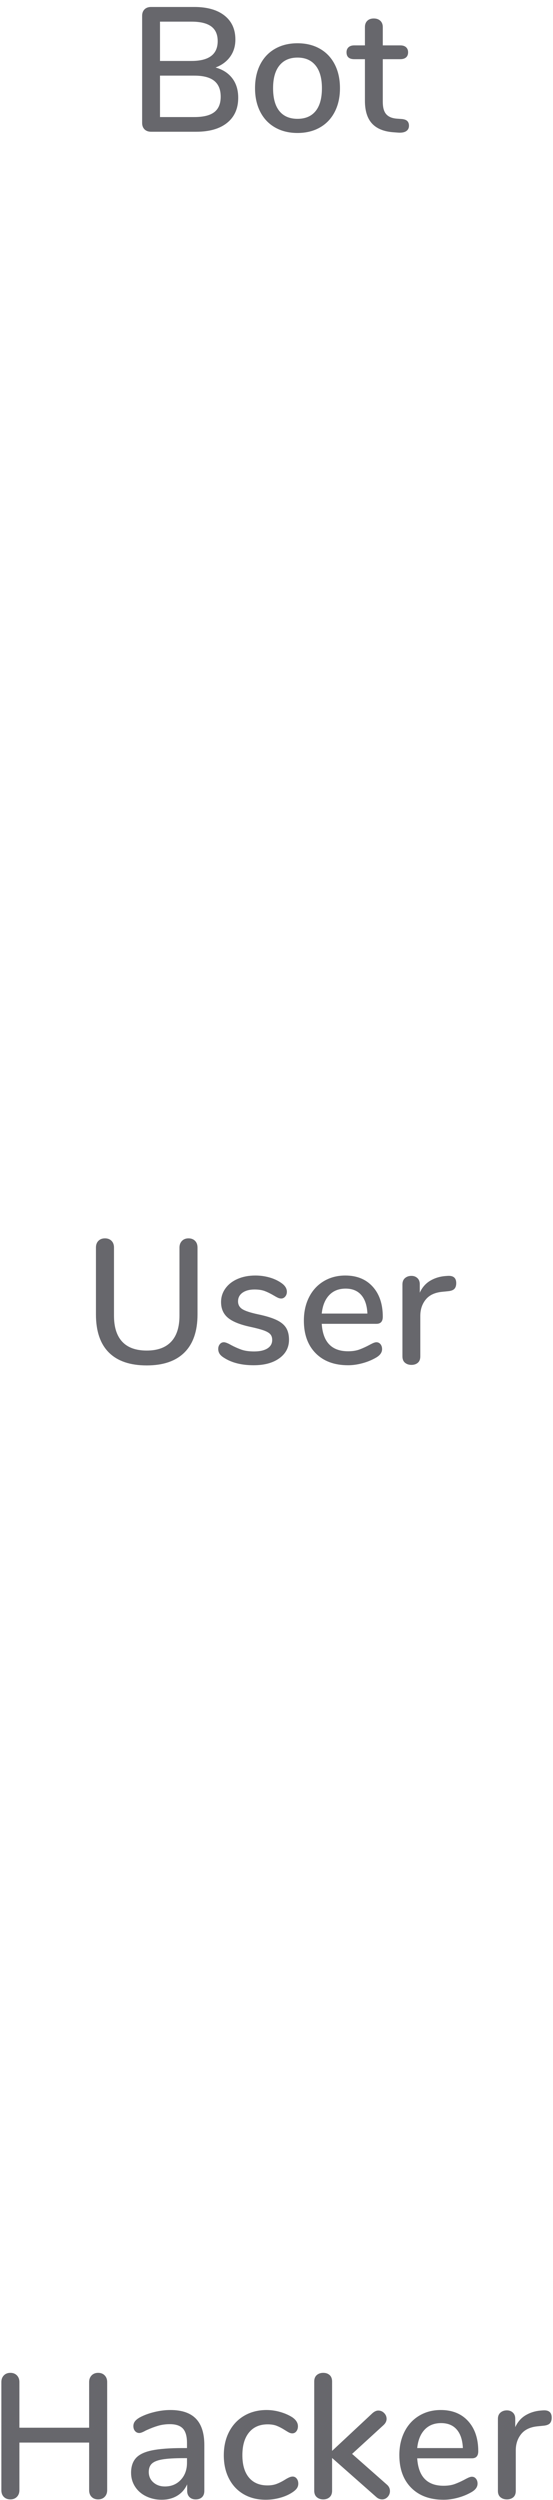 <?xml version="1.0" encoding="UTF-8" standalone="no"?>
<!DOCTYPE svg PUBLIC "-//W3C//DTD SVG 1.1//EN" "http://www.w3.org/Graphics/SVG/1.1/DTD/svg11.dtd">
<svg width="100%" height="100%" viewBox="0 0 75 339" version="1.1" xmlns="http://www.w3.org/2000/svg" xmlns:xlink="http://www.w3.org/1999/xlink" xml:space="preserve" xmlns:serif="http://www.serif.com/" style="fill-rule:evenodd;clip-rule:evenodd;stroke-linejoin:round;stroke-miterlimit:1.414;">
    <g transform="matrix(1,0,0,1,-69,-392)">
        <g>
            <g transform="matrix(1,0,0,1,-676.538,-275.822)">
                <path d="M774.774,676.975C775.75,677.247 776.506,677.735 777.042,678.439C777.578,679.143 777.846,680.023 777.846,681.079C777.846,682.535 777.346,683.667 776.346,684.475C775.346,685.283 773.95,685.687 772.158,685.687L766.038,685.687C765.654,685.687 765.354,685.579 765.138,685.363C764.922,685.147 764.814,684.855 764.814,684.487L764.814,669.967C764.814,669.599 764.922,669.307 765.138,669.091C765.354,668.875 765.654,668.767 766.038,668.767L771.894,668.767C773.638,668.767 775.002,669.155 775.986,669.931C776.97,670.707 777.462,671.791 777.462,673.183C777.462,674.079 777.226,674.855 776.754,675.511C776.282,676.167 775.622,676.655 774.774,676.975ZM767.238,676.087L771.51,676.087C773.878,676.087 775.062,675.191 775.062,673.399C775.062,672.503 774.77,671.839 774.186,671.407C773.602,670.975 772.71,670.759 771.51,670.759L767.238,670.759L767.238,676.087ZM771.894,683.695C773.126,683.695 774.03,683.471 774.606,683.023C775.182,682.575 775.47,681.879 775.47,680.935C775.47,679.975 775.178,679.259 774.594,678.787C774.01,678.315 773.11,678.079 771.894,678.079L767.238,678.079L767.238,683.695L771.894,683.695Z" style="fill:rgb(103,103,108);fill-rule:nonzero;"/>
                <path d="M785.886,685.855C784.734,685.855 783.722,685.607 782.85,685.111C781.978,684.615 781.306,683.907 780.834,682.987C780.362,682.067 780.126,680.999 780.126,679.783C780.126,678.551 780.362,677.475 780.834,676.555C781.306,675.635 781.978,674.927 782.85,674.431C783.722,673.935 784.734,673.687 785.886,673.687C787.038,673.687 788.05,673.935 788.922,674.431C789.794,674.927 790.466,675.635 790.938,676.555C791.41,677.475 791.646,678.551 791.646,679.783C791.646,680.999 791.41,682.067 790.938,682.987C790.466,683.907 789.794,684.615 788.922,685.111C788.05,685.607 787.038,685.855 785.886,685.855ZM785.886,683.935C786.958,683.935 787.778,683.583 788.346,682.879C788.914,682.175 789.198,681.143 789.198,679.783C789.198,678.439 788.91,677.411 788.334,676.699C787.758,675.987 786.942,675.631 785.886,675.631C784.83,675.631 784.014,675.987 783.438,676.699C782.862,677.411 782.574,678.439 782.574,679.783C782.574,681.143 782.858,682.175 783.426,682.879C783.994,683.583 784.814,683.935 785.886,683.935Z" style="fill:rgb(103,103,108);fill-rule:nonzero;"/>
                <path d="M800.022,683.959C800.374,683.991 800.626,684.083 800.778,684.235C800.93,684.387 801.006,684.599 801.006,684.871C801.006,685.191 800.882,685.435 800.634,685.603C800.386,685.771 800.022,685.839 799.542,685.807L798.894,685.759C797.598,685.663 796.63,685.267 795.99,684.571C795.35,683.875 795.03,682.847 795.03,681.487L795.03,675.847L793.59,675.847C792.886,675.847 792.534,675.535 792.534,674.911C792.534,674.623 792.626,674.395 792.81,674.227C792.994,674.059 793.254,673.975 793.59,673.975L795.03,673.975L795.03,671.503C795.03,671.135 795.138,670.847 795.354,670.639C795.57,670.431 795.862,670.327 796.23,670.327C796.598,670.327 796.894,670.431 797.118,670.639C797.342,670.847 797.454,671.135 797.454,671.503L797.454,673.975L799.83,673.975C800.166,673.975 800.426,674.059 800.61,674.227C800.794,674.395 800.886,674.623 800.886,674.911C800.886,675.215 800.794,675.447 800.61,675.607C800.426,675.767 800.166,675.847 799.83,675.847L797.454,675.847L797.454,681.655C797.454,682.407 797.61,682.959 797.922,683.311C798.234,683.663 798.71,683.863 799.35,683.911L800.022,683.959Z" style="fill:rgb(103,103,108);fill-rule:nonzero;"/>
            </g>
            <g transform="matrix(1,0,0,1,-676.538,-108.727)">
                <path d="M765.438,685.879C763.182,685.879 761.47,685.295 760.302,684.127C759.134,682.959 758.55,681.239 758.55,678.967L758.55,669.895C758.55,669.511 758.662,669.207 758.886,668.983C759.11,668.759 759.406,668.647 759.774,668.647C760.142,668.647 760.438,668.759 760.662,668.983C760.886,669.207 760.998,669.511 760.998,669.895L760.998,679.135C760.998,680.687 761.37,681.863 762.114,682.663C762.858,683.463 763.966,683.863 765.438,683.863C766.894,683.863 767.998,683.463 768.75,682.663C769.502,681.863 769.878,680.687 769.878,679.135L769.878,669.895C769.878,669.527 769.99,669.227 770.214,668.995C770.438,668.763 770.734,668.647 771.102,668.647C771.47,668.647 771.766,668.759 771.99,668.983C772.214,669.207 772.326,669.511 772.326,669.895L772.326,678.967C772.326,681.223 771.738,682.939 770.562,684.115C769.386,685.291 767.678,685.879 765.438,685.879Z" style="fill:rgb(103,103,108);fill-rule:nonzero;"/>
                <path d="M779.934,685.855C778.302,685.855 776.966,685.519 775.926,684.847C775.638,684.671 775.434,684.487 775.314,684.295C775.194,684.103 775.134,683.887 775.134,683.647C775.134,683.391 775.206,683.175 775.35,682.999C775.494,682.823 775.678,682.735 775.902,682.735C776.11,682.735 776.438,682.863 776.886,683.119C777.366,683.375 777.834,683.583 778.29,683.743C778.746,683.903 779.318,683.983 780.006,683.983C780.774,683.983 781.374,683.847 781.806,683.575C782.238,683.303 782.454,682.919 782.454,682.423C782.454,682.103 782.37,681.847 782.202,681.655C782.034,681.463 781.742,681.291 781.326,681.139C780.91,680.987 780.294,680.823 779.478,680.647C778.07,680.343 777.058,679.931 776.442,679.411C775.826,678.891 775.518,678.183 775.518,677.287C775.518,676.599 775.718,675.979 776.118,675.427C776.518,674.875 777.07,674.447 777.774,674.143C778.478,673.839 779.278,673.687 780.174,673.687C780.814,673.687 781.438,673.771 782.046,673.939C782.654,674.107 783.19,674.351 783.654,674.671C784.182,675.023 784.446,675.431 784.446,675.895C784.446,676.151 784.37,676.367 784.218,676.543C784.066,676.719 783.886,676.807 783.678,676.807C783.534,676.807 783.39,676.775 783.246,676.711C783.102,676.647 782.91,676.543 782.67,676.399C782.238,676.143 781.834,675.943 781.458,675.799C781.082,675.655 780.614,675.583 780.054,675.583C779.382,675.583 778.842,675.727 778.434,676.015C778.026,676.303 777.822,676.695 777.822,677.191C777.822,677.639 778.01,677.987 778.386,678.235C778.762,678.483 779.47,678.719 780.51,678.943C781.582,679.167 782.422,679.423 783.03,679.711C783.638,679.999 784.074,680.355 784.338,680.779C784.602,681.203 784.734,681.743 784.734,682.399C784.734,683.439 784.298,684.275 783.426,684.907C782.554,685.539 781.39,685.855 779.934,685.855Z" style="fill:rgb(103,103,108);fill-rule:nonzero;"/>
                <path d="M796.59,682.735C796.814,682.735 796.998,682.823 797.142,682.999C797.286,683.175 797.358,683.399 797.358,683.671C797.358,684.135 797.07,684.527 796.494,684.847C795.934,685.167 795.322,685.415 794.658,685.591C793.994,685.767 793.358,685.855 792.75,685.855C790.894,685.855 789.43,685.315 788.358,684.235C787.286,683.155 786.75,681.679 786.75,679.807C786.75,678.607 786.986,677.543 787.458,676.615C787.93,675.687 788.594,674.967 789.45,674.455C790.306,673.943 791.278,673.687 792.366,673.687C793.934,673.687 795.174,674.191 796.086,675.199C796.998,676.207 797.454,677.567 797.454,679.279C797.454,679.919 797.166,680.239 796.59,680.239L789.174,680.239C789.334,682.719 790.526,683.959 792.75,683.959C793.342,683.959 793.854,683.879 794.286,683.719C794.718,683.559 795.174,683.351 795.654,683.095C795.702,683.063 795.834,682.995 796.05,682.891C796.266,682.787 796.446,682.735 796.59,682.735ZM792.414,675.463C791.486,675.463 790.742,675.759 790.182,676.351C789.622,676.943 789.286,677.775 789.174,678.847L795.366,678.847C795.318,677.759 795.042,676.923 794.538,676.339C794.034,675.755 793.326,675.463 792.414,675.463Z" style="fill:rgb(103,103,108);fill-rule:nonzero;"/>
                <path d="M806.262,673.735C807.03,673.687 807.414,674.015 807.414,674.719C807.414,675.071 807.326,675.335 807.15,675.511C806.974,675.687 806.67,675.791 806.238,675.823L805.518,675.895C804.51,675.991 803.762,676.343 803.274,676.951C802.786,677.559 802.542,678.295 802.542,679.159L802.542,684.655C802.542,685.039 802.43,685.327 802.206,685.519C801.982,685.711 801.694,685.807 801.342,685.807C800.99,685.807 800.698,685.711 800.466,685.519C800.234,685.327 800.118,685.039 800.118,684.655L800.118,674.887C800.118,674.519 800.234,674.235 800.466,674.035C800.698,673.835 800.99,673.735 801.342,673.735C801.662,673.735 801.93,673.835 802.146,674.035C802.362,674.235 802.47,674.511 802.47,674.863L802.47,676.015C802.79,675.311 803.254,674.775 803.862,674.407C804.47,674.039 805.158,673.823 805.926,673.759L806.262,673.735Z" style="fill:rgb(103,103,108);fill-rule:nonzero;"/>
            </g>
            <g transform="matrix(1,0,0,1,-676.538,45.11)">
                <path d="M758.85,668.647C759.218,668.647 759.514,668.763 759.738,668.995C759.962,669.227 760.074,669.527 760.074,669.895L760.074,684.559C760.074,684.927 759.962,685.227 759.738,685.459C759.514,685.691 759.218,685.807 758.85,685.807C758.482,685.807 758.186,685.695 757.962,685.471C757.738,685.247 757.626,684.943 757.626,684.559L757.626,678.103L748.17,678.103L748.17,684.559C748.17,684.927 748.058,685.227 747.834,685.459C747.61,685.691 747.314,685.807 746.946,685.807C746.578,685.807 746.282,685.695 746.058,685.471C745.834,685.247 745.722,684.943 745.722,684.559L745.722,669.895C745.722,669.527 745.834,669.227 746.058,668.995C746.282,668.763 746.578,668.647 746.946,668.647C747.314,668.647 747.61,668.763 747.834,668.995C748.058,669.227 748.17,669.527 748.17,669.895L748.17,676.087L757.626,676.087L757.626,669.895C757.626,669.527 757.738,669.227 757.962,668.995C758.186,668.763 758.482,668.647 758.85,668.647Z" style="fill:rgb(103,103,108);fill-rule:nonzero;"/>
                <path d="M768.642,673.687C770.194,673.687 771.35,674.079 772.11,674.863C772.87,675.647 773.25,676.839 773.25,678.439L773.25,684.655C773.25,685.023 773.146,685.307 772.938,685.507C772.73,685.707 772.442,685.807 772.074,685.807C771.722,685.807 771.442,685.703 771.234,685.495C771.026,685.287 770.922,685.007 770.922,684.655L770.922,683.767C770.618,684.439 770.166,684.955 769.566,685.315C768.966,685.675 768.266,685.855 767.466,685.855C766.698,685.855 765.994,685.699 765.354,685.387C764.714,685.075 764.214,684.639 763.854,684.079C763.494,683.519 763.314,682.895 763.314,682.207C763.314,681.359 763.534,680.691 763.974,680.203C764.414,679.715 765.142,679.367 766.158,679.159C767.174,678.951 768.57,678.847 770.346,678.847L770.898,678.847L770.898,678.151C770.898,677.255 770.714,676.607 770.346,676.207C769.978,675.807 769.386,675.607 768.57,675.607C768.01,675.607 767.482,675.679 766.986,675.823C766.49,675.967 765.946,676.175 765.354,676.447C764.922,676.687 764.618,676.807 764.442,676.807C764.202,676.807 764.006,676.719 763.854,676.543C763.702,676.367 763.626,676.143 763.626,675.871C763.626,675.631 763.694,675.419 763.83,675.235C763.966,675.051 764.186,674.871 764.49,674.695C765.05,674.391 765.706,674.147 766.458,673.963C767.21,673.779 767.938,673.687 768.642,673.687ZM767.898,684.055C768.778,684.055 769.498,683.755 770.058,683.155C770.618,682.555 770.898,681.783 770.898,680.839L770.898,680.215L770.466,680.215C769.218,680.215 768.258,680.271 767.586,680.383C766.914,680.495 766.434,680.683 766.146,680.947C765.858,681.211 765.714,681.591 765.714,682.087C765.714,682.663 765.922,683.135 766.338,683.503C766.754,683.871 767.274,684.055 767.898,684.055Z" style="fill:rgb(103,103,108);fill-rule:nonzero;"/>
                <path d="M781.578,685.855C780.442,685.855 779.446,685.607 778.59,685.111C777.734,684.615 777.07,683.911 776.598,682.999C776.126,682.087 775.89,681.031 775.89,679.831C775.89,678.615 776.134,677.543 776.622,676.615C777.11,675.687 777.794,674.967 778.674,674.455C779.554,673.943 780.562,673.687 781.698,673.687C782.306,673.687 782.918,673.775 783.534,673.951C784.15,674.127 784.698,674.367 785.178,674.671C785.69,675.023 785.946,675.431 785.946,675.895C785.946,676.167 785.874,676.395 785.73,676.579C785.586,676.763 785.402,676.855 785.178,676.855C785.034,676.855 784.89,676.819 784.746,676.747C784.602,676.675 784.418,676.567 784.194,676.423C783.794,676.167 783.422,675.971 783.078,675.835C782.734,675.699 782.322,675.631 781.842,675.631C780.754,675.631 779.91,675.999 779.31,676.735C778.71,677.471 778.41,678.495 778.41,679.807C778.41,681.119 778.706,682.131 779.298,682.843C779.89,683.555 780.73,683.911 781.818,683.911C782.298,683.911 782.722,683.839 783.09,683.695C783.458,683.551 783.834,683.359 784.218,683.119C784.394,683.007 784.57,682.911 784.746,682.831C784.922,682.751 785.082,682.711 785.226,682.711C785.45,682.711 785.634,682.803 785.778,682.987C785.922,683.171 785.994,683.399 785.994,683.671C785.994,683.895 785.934,684.099 785.814,684.283C785.694,684.467 785.49,684.655 785.202,684.847C784.722,685.167 784.162,685.415 783.522,685.591C782.882,685.767 782.234,685.855 781.578,685.855Z" style="fill:rgb(103,103,108);fill-rule:nonzero;"/>
                <path d="M797.994,683.791C798.282,684.031 798.426,684.327 798.426,684.679C798.426,684.983 798.322,685.247 798.114,685.471C797.906,685.695 797.658,685.807 797.37,685.807C797.066,685.807 796.794,685.695 796.554,685.471L790.578,680.191L790.578,684.631C790.578,685.015 790.466,685.307 790.242,685.507C790.018,685.707 789.73,685.807 789.378,685.807C789.026,685.807 788.734,685.707 788.502,685.507C788.27,685.307 788.154,685.015 788.154,684.631L788.154,669.823C788.154,669.439 788.27,669.147 788.502,668.947C788.734,668.747 789.026,668.647 789.378,668.647C789.73,668.647 790.018,668.747 790.242,668.947C790.466,669.147 790.578,669.439 790.578,669.823L790.578,679.231L796.05,674.119C796.322,673.879 796.586,673.759 796.842,673.759C797.146,673.759 797.41,673.871 797.634,674.095C797.858,674.319 797.97,674.583 797.97,674.887C797.97,675.191 797.834,675.471 797.562,675.727L793.29,679.639L797.994,683.791Z" style="fill:rgb(103,103,108);fill-rule:nonzero;"/>
                <path d="M809.538,682.735C809.762,682.735 809.946,682.823 810.09,682.999C810.234,683.175 810.306,683.399 810.306,683.671C810.306,684.135 810.018,684.527 809.442,684.847C808.882,685.167 808.27,685.415 807.606,685.591C806.942,685.767 806.306,685.855 805.698,685.855C803.842,685.855 802.378,685.315 801.306,684.235C800.234,683.155 799.698,681.679 799.698,679.807C799.698,678.607 799.934,677.543 800.406,676.615C800.878,675.687 801.542,674.967 802.398,674.455C803.254,673.943 804.226,673.687 805.314,673.687C806.882,673.687 808.122,674.191 809.034,675.199C809.946,676.207 810.402,677.567 810.402,679.279C810.402,679.919 810.114,680.239 809.538,680.239L802.122,680.239C802.282,682.719 803.474,683.959 805.698,683.959C806.29,683.959 806.802,683.879 807.234,683.719C807.666,683.559 808.122,683.351 808.602,683.095C808.65,683.063 808.782,682.995 808.998,682.891C809.214,682.787 809.394,682.735 809.538,682.735ZM805.362,675.463C804.434,675.463 803.69,675.759 803.13,676.351C802.57,676.943 802.234,677.775 802.122,678.847L808.314,678.847C808.266,677.759 807.99,676.923 807.486,676.339C806.982,675.755 806.274,675.463 805.362,675.463Z" style="fill:rgb(103,103,108);fill-rule:nonzero;"/>
                <path d="M819.21,673.735C819.978,673.687 820.362,674.015 820.362,674.719C820.362,675.071 820.274,675.335 820.098,675.511C819.922,675.687 819.618,675.791 819.186,675.823L818.466,675.895C817.458,675.991 816.71,676.343 816.222,676.951C815.734,677.559 815.49,678.295 815.49,679.159L815.49,684.655C815.49,685.039 815.378,685.327 815.154,685.519C814.93,685.711 814.642,685.807 814.29,685.807C813.938,685.807 813.646,685.711 813.414,685.519C813.182,685.327 813.066,685.039 813.066,684.655L813.066,674.887C813.066,674.519 813.182,674.235 813.414,674.035C813.646,673.835 813.938,673.735 814.29,673.735C814.61,673.735 814.878,673.835 815.094,674.035C815.31,674.235 815.418,674.511 815.418,674.863L815.418,676.015C815.738,675.311 816.202,674.775 816.81,674.407C817.418,674.039 818.106,673.823 818.874,673.759L819.21,673.735Z" style="fill:rgb(103,103,108);fill-rule:nonzero;"/>
            </g>
        </g>
    </g>
</svg>
